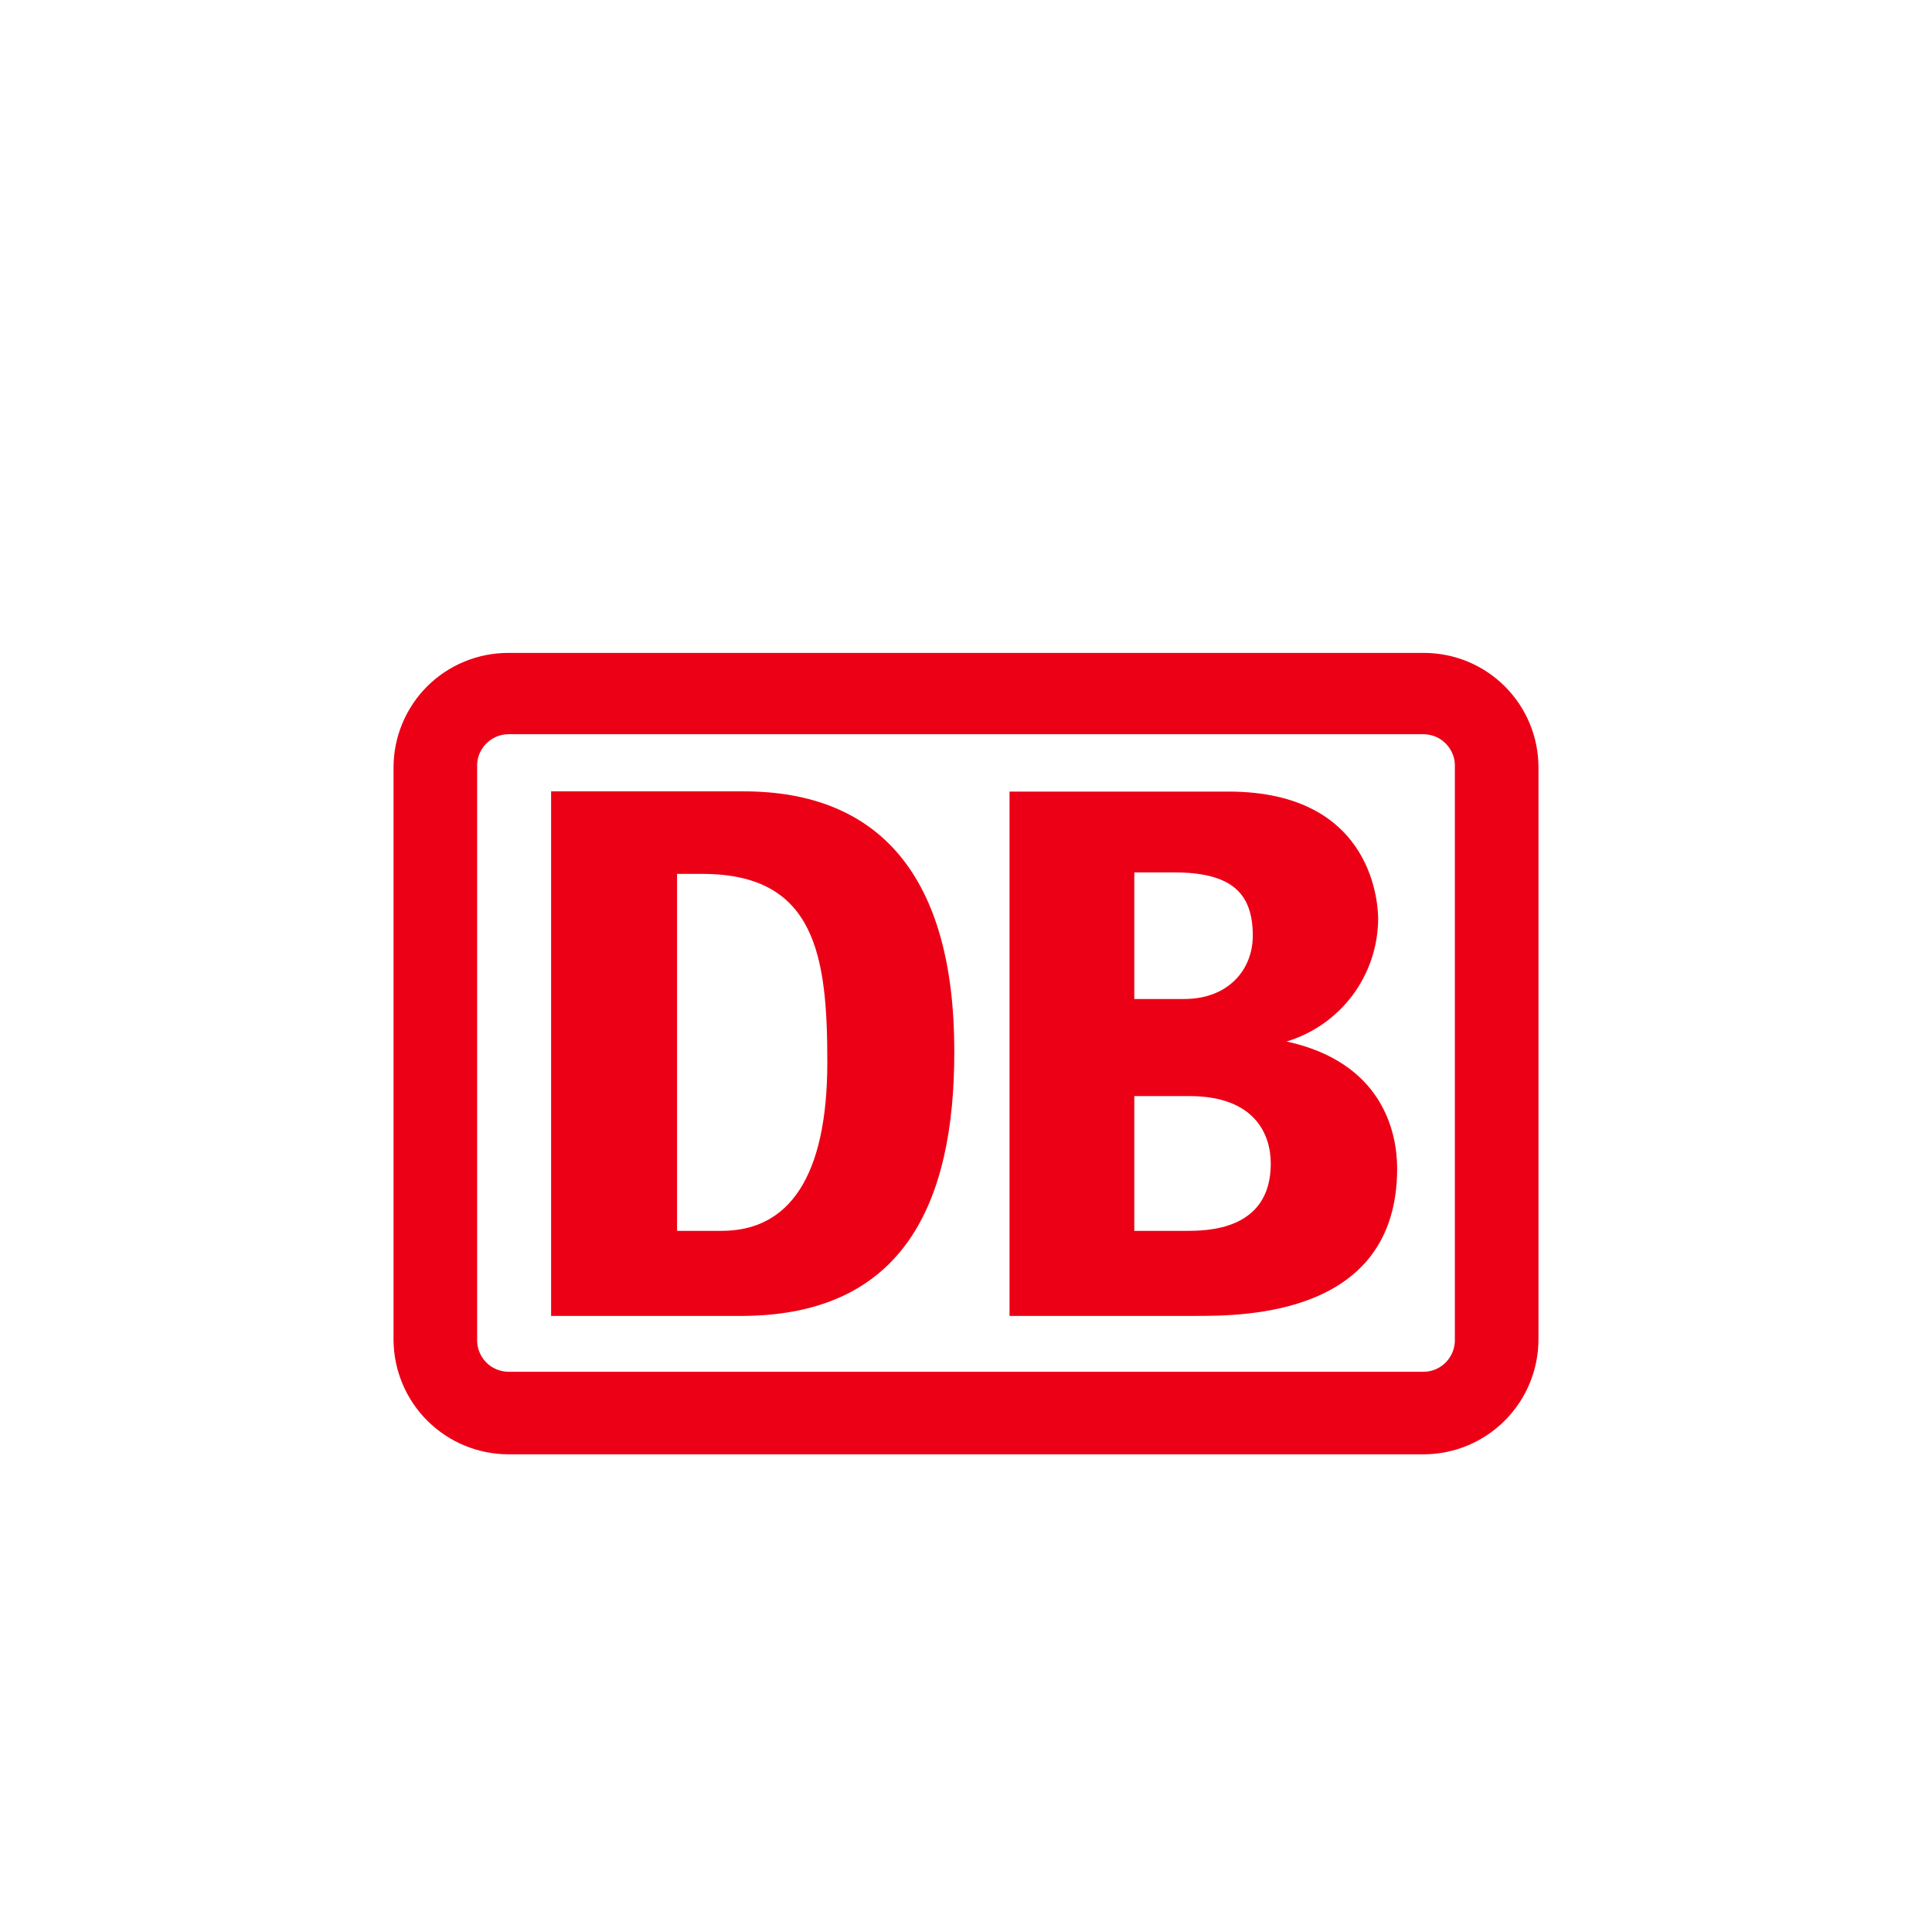 <?xml version="1.0"?>
<svg xmlns="http://www.w3.org/2000/svg" xmlns:xlink="http://www.w3.org/1999/xlink" viewBox="0 0 36 36" version="1.1" width="36" height="36" fill="none">
  <g filter="url(#filter0_ddd_9_69)">
    <rect x="2" y="1.5" width="32" height="32" rx="8" fill="white"/>
    <g clip-path="url(#clip0_9_69)">
      <path d="M26.533 10.033H9.477C9.196 10.032 8.918 10.086 8.658 10.193C8.398 10.299 8.161 10.456 7.962 10.654C7.763 10.852 7.605 11.088 7.497 11.348C7.389 11.607 7.333 11.886 7.333 12.166V22.833C7.336 23.4 7.563 23.942 7.965 24.342C8.367 24.742 8.911 24.966 9.477 24.966H26.533C27.101 24.964 27.644 24.736 28.044 24.333C28.444 23.931 28.668 23.386 28.667 22.818V12.166C28.667 11.601 28.442 11.058 28.042 10.658C27.642 10.258 27.099 10.033 26.533 10.033V10.033ZM27.109 22.818C27.112 22.896 27.099 22.974 27.072 23.047C27.044 23.12 27.003 23.187 26.949 23.244C26.895 23.301 26.831 23.346 26.76 23.378C26.688 23.41 26.611 23.427 26.533 23.428H9.477C9.398 23.428 9.32 23.412 9.248 23.381C9.175 23.35 9.109 23.305 9.055 23.248C9 23.191 8.957 23.123 8.929 23.05C8.901 22.976 8.888 22.897 8.891 22.818V12.166C8.887 12.087 8.899 12.007 8.926 11.932C8.954 11.858 8.997 11.789 9.051 11.732C9.106 11.674 9.172 11.627 9.246 11.596C9.319 11.564 9.398 11.548 9.477 11.548H26.533C26.612 11.55 26.69 11.567 26.762 11.599C26.834 11.631 26.898 11.678 26.952 11.735C27.006 11.793 27.047 11.861 27.075 11.935C27.102 12.009 27.113 12.088 27.109 12.166V22.818Z" fill="#EC0016"/>
      <path d="M13.857 22.387H10.269V12.613H13.857C16.385 12.613 17.782 14.195 17.782 17.455C17.787 20.284 16.837 22.364 13.857 22.387ZM15.416 17.658C15.416 15.689 15.203 14.151 13.091 14.151H12.616V20.802H13.45C14.693 20.802 15.416 19.808 15.416 17.658V17.658Z" fill="#EC0016"/>
      <path d="M23.973 17.274C24.463 17.126 24.893 16.825 25.2 16.416C25.507 16.006 25.675 15.509 25.68 14.998C25.68 14.795 25.64 12.617 22.89 12.617H18.811V22.387H22.267C23.182 22.387 26.034 22.387 26.034 19.64C26.034 18.953 25.753 17.66 23.973 17.274ZM21.136 14.123H21.874C22.926 14.123 23.344 14.49 23.344 15.3C23.344 15.941 22.883 16.482 22.064 16.482H21.136V14.123ZM22.098 20.802H21.136V18.291H22.162C23.38 18.291 23.679 19.002 23.679 19.548C23.679 20.802 22.48 20.802 22.098 20.802V20.802Z" fill="#EC0016"/>
    </g>
  </g>
  <defs>
    <filter id="filter0_ddd_9_69" x="0.4" y="0.433" width="35.2" height="35.2" filterUnits="userSpaceOnUse" color-interpolation-filters="sRGB">
      <feFlood flood-opacity="0" result="BackgroundImageFix"/>
      <feColorMatrix in="SourceAlpha" type="matrix" values="0 0 0 0 0 0 0 0 0 0 0 0 0 0 0 0 0 0 127 0" result="hardAlpha"/>
      <feOffset dy="0.533"/>
      <feGaussianBlur stdDeviation="0.8"/>
      <feColorMatrix type="matrix" values="0 0 0 0 0 0 0 0 0 0 0 0 0 0 0 0 0 0 0.2 0"/>
      <feBlend mode="normal" in2="BackgroundImageFix" result="effect1_dropShadow_9_69"/>
      <feColorMatrix in="SourceAlpha" type="matrix" values="0 0 0 0 0 0 0 0 0 0 0 0 0 0 0 0 0 0 127 0" result="hardAlpha"/>
      <feOffset dy="1.067"/>
      <feGaussianBlur stdDeviation="0.267"/>
      <feColorMatrix type="matrix" values="0 0 0 0 0 0 0 0 0 0 0 0 0 0 0 0 0 0 0.12 0"/>
      <feBlend mode="normal" in2="effect1_dropShadow_9_69" result="effect2_dropShadow_9_69"/>
      <feColorMatrix in="SourceAlpha" type="matrix" values="0 0 0 0 0 0 0 0 0 0 0 0 0 0 0 0 0 0 127 0" result="hardAlpha"/>
      <feOffset dy="0.533"/>
      <feGaussianBlur stdDeviation="0.267"/>
      <feColorMatrix type="matrix" values="0 0 0 0 0 0 0 0 0 0 0 0 0 0 0 0 0 0 0.14 0"/>
      <feBlend mode="normal" in2="effect2_dropShadow_9_69" result="effect3_dropShadow_9_69"/>
      <feBlend mode="normal" in="SourceGraphic" in2="effect3_dropShadow_9_69" result="shape"/>
    </filter>
    <clipPath id="clip0_9_69">
      <rect width="21.333" height="14.933" fill="white" transform="translate(7.333 10.033)"/>
    </clipPath>
  </defs>
</svg>
